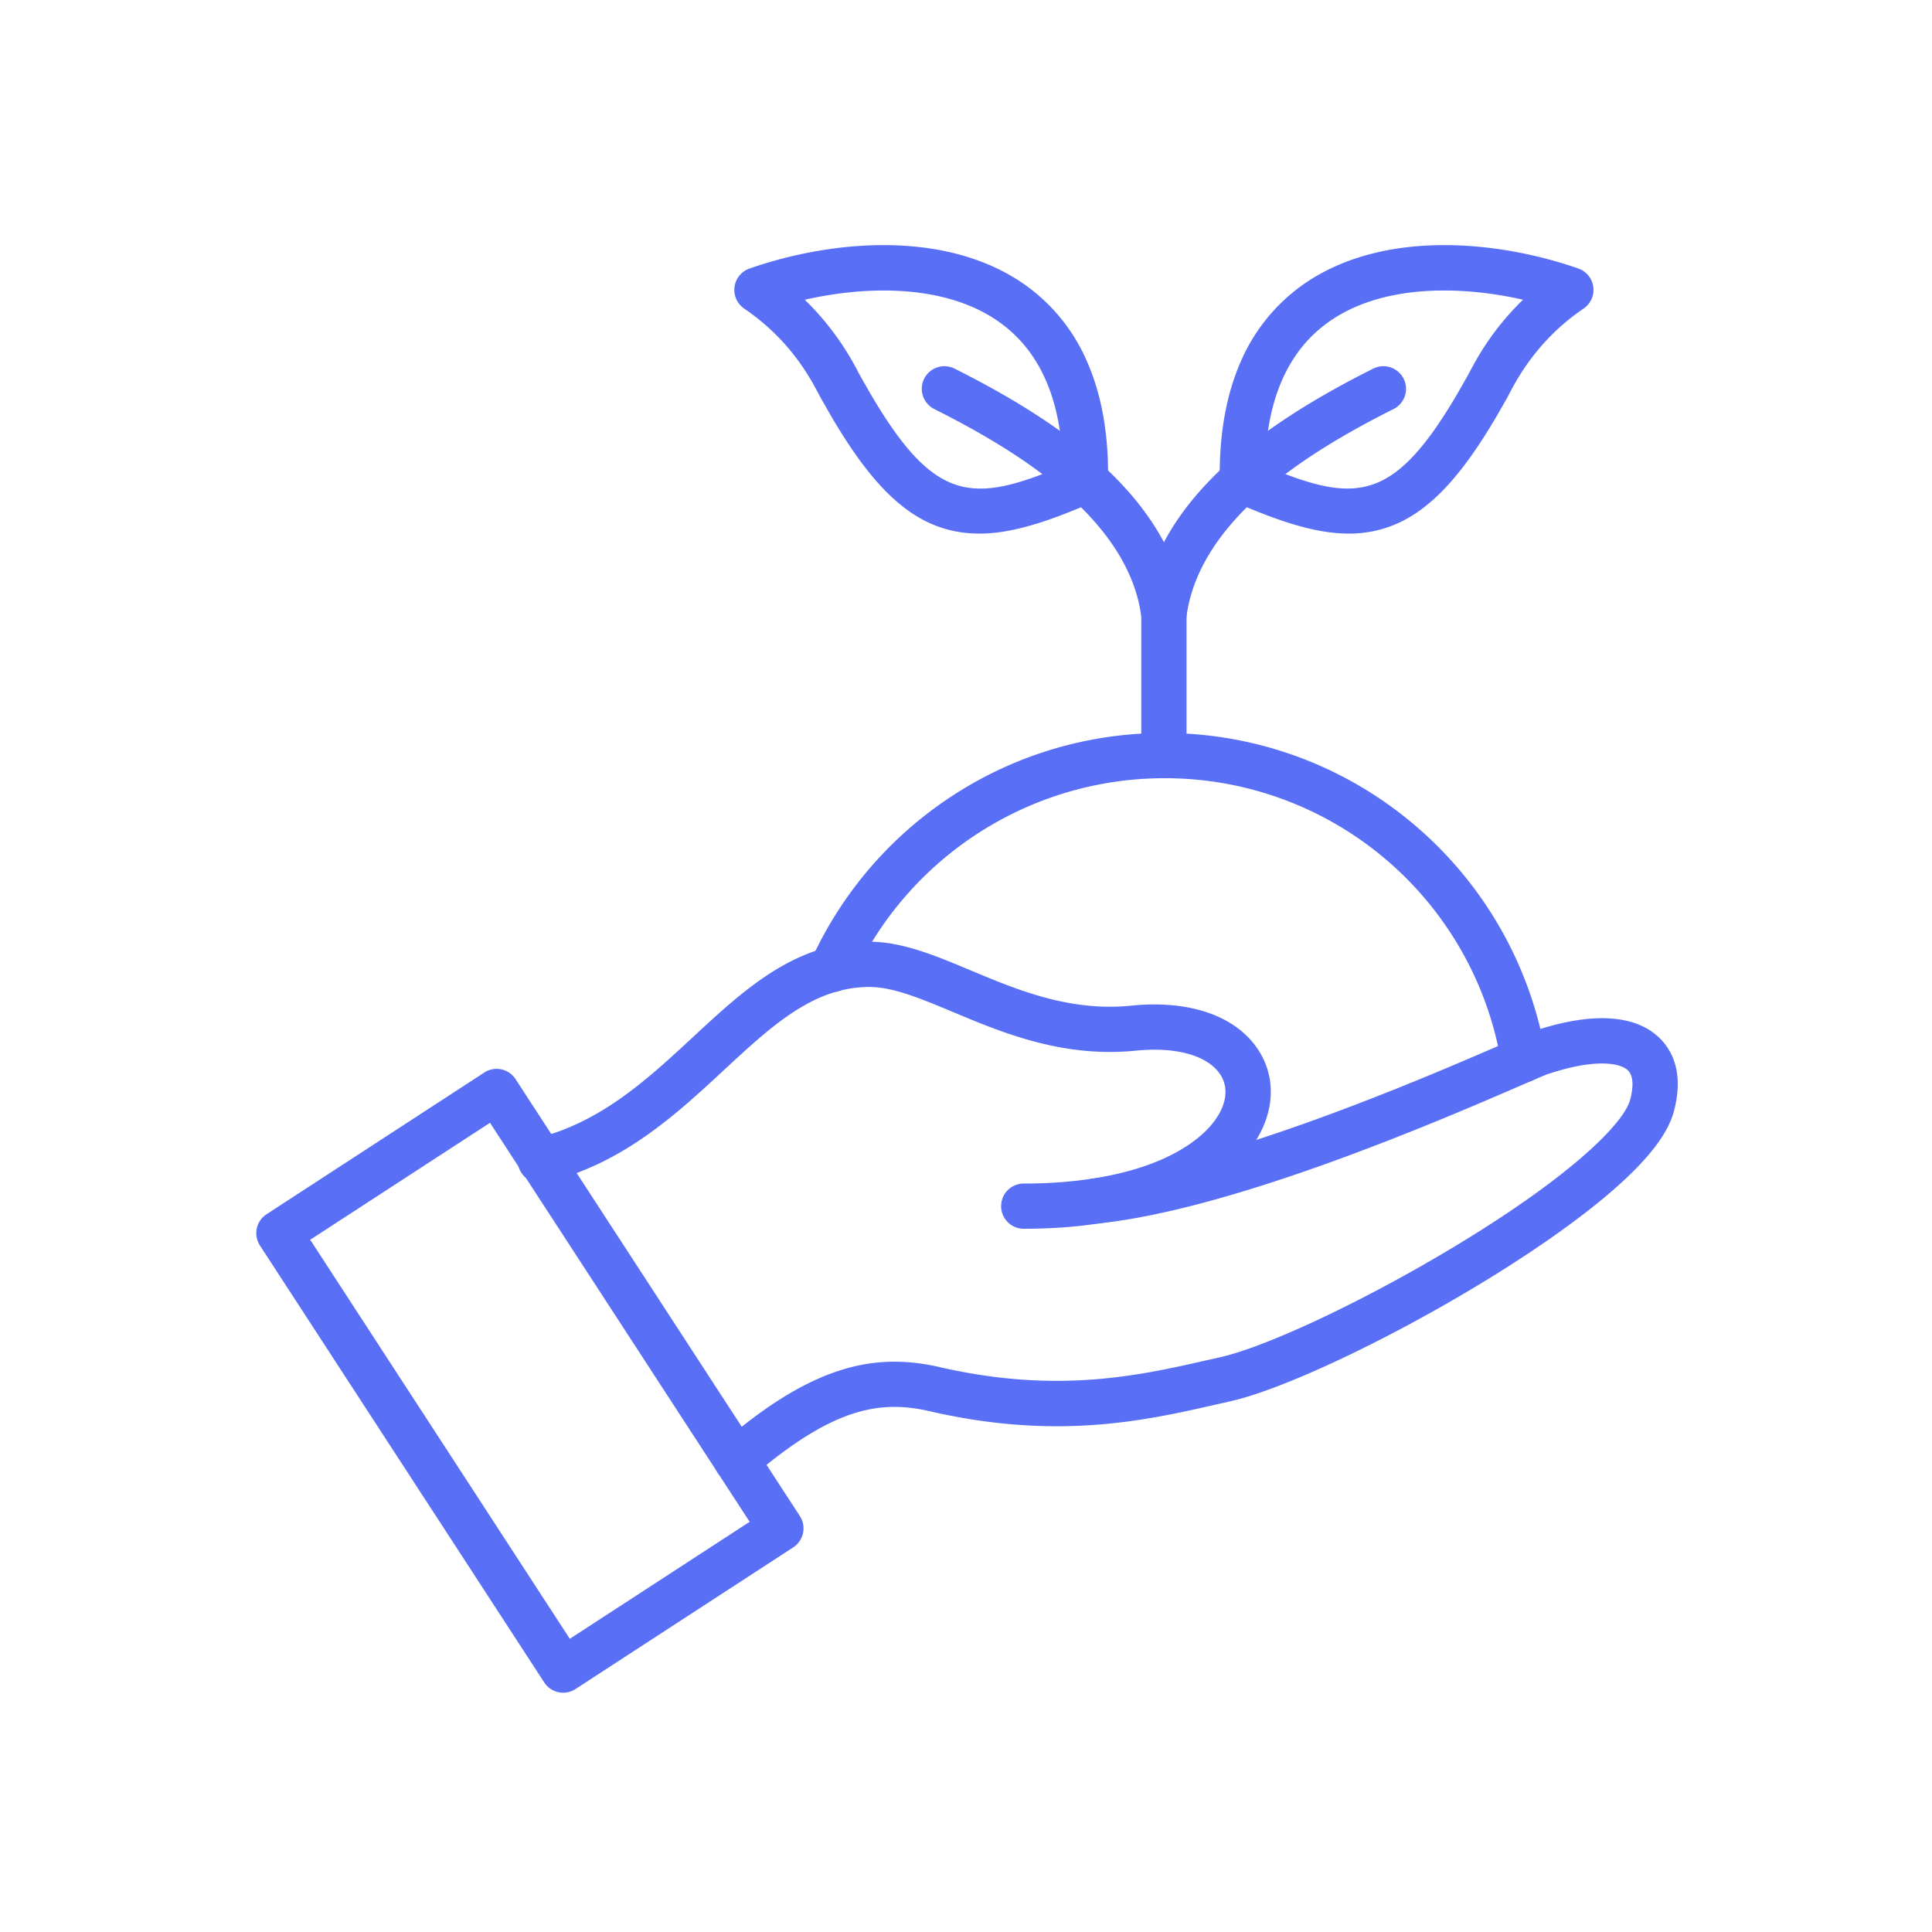 <svg width="55" height="55" fill="none" xmlns="http://www.w3.org/2000/svg"><path fill-rule="evenodd" clip-rule="evenodd" d="M29.15 34.98h-.032a.644.644 0 01.001-1.287h.03c1.525 0 2.868-.232 3.887-.67.81-.35 1.41-.829 1.689-1.35.212-.396.215-.784.01-1.09-.36-.538-1.259-.789-2.405-.673-.25.026-.496.037-.736.037-1.75 0-3.234-.621-4.455-1.133-.917-.384-1.71-.716-2.387-.717h-.002c-1.59 0-2.776 1.1-4.15 2.374-1.342 1.245-2.863 2.655-5.035 3.185a.644.644 0 11-.305-1.25c1.846-.452 3.177-1.686 4.465-2.88.741-.687 1.442-1.337 2.23-1.839.926-.59 1.84-.878 2.795-.878h.003c.936.001 1.882.397 2.884.817 1.32.553 2.816 1.18 4.564 1.003 1.651-.167 2.965.283 3.604 1.236.476.711.496 1.592.056 2.416-.422.788-1.223 1.453-2.316 1.924-1.194.515-2.673.775-4.394.775z" fill="#5970F6"/><path fill-rule="evenodd" clip-rule="evenodd" d="M20.97 42.217a.644.644 0 01-.42-1.133c1.266-1.086 2.338-1.746 3.373-2.075.921-.293 1.822-.322 2.834-.089 3.35.77 5.707.234 7.601-.198l.374-.084c1.353-.304 4.183-1.643 6.73-3.185 3.38-2.046 4.776-3.511 4.945-4.144.062-.232.136-.651-.067-.841-.239-.224-.983-.328-2.297.116-.07.024-.391.163-.73.31-2.225.964-8.13 3.522-12.025 3.933a.644.644 0 11-.148-1.28c3.698-.385 9.483-2.891 11.66-3.835.507-.22.718-.31.832-.349 1.641-.553 2.882-.497 3.588.165.363.34.733.983.431 2.113-.183.689-.827 1.486-1.967 2.44-.913.763-2.142 1.618-3.555 2.474-2.694 1.63-5.62 3.004-7.115 3.34l-.37.083c-1.271.29-2.739.624-4.558.624-1.073 0-2.268-.116-3.618-.427-1.403-.322-2.742-.12-5.078 1.887a.643.643 0 01-.42.155z" fill="#5970F6"/><path fill-rule="evenodd" clip-rule="evenodd" d="M16.033 48.188a.64.64 0 01-.54-.293L7.4 35.457a.644.644 0 01.189-.891l6.197-4.033a.643.643 0 01.891.188l8.094 12.439a.644.644 0 01-.189.89l-6.198 4.033a.643.643 0 01-.35.105zM8.831 35.294l7.39 11.359 5.12-3.33-7.392-11.36-5.118 3.33zm24.303-13.139a.644.644 0 01-.644-.644V17.5a.644.644 0 011.288 0v4.01a.644.644 0 01-.644.644zm5.26-6.965c-.958 0-2.005-.357-3.283-.913a.644.644 0 01-.387-.58c-.021-1.302.178-2.444.593-3.392a5.2 5.2 0 011.725-2.164c2.236-1.616 5.542-1.316 7.89-.497a.644.644 0 01.15 1.14c-1.302.886-1.875 1.97-2.12 2.433-.04.076-.071.136-.102.187l-.132.232-.11.191c-1.146 1.962-2.144 2.935-3.338 3.251-.29.077-.583.113-.886.113zm-2.38-1.927c2.582 1.085 3.658 1.054 5.493-2.086.01-.02.055-.096.102-.18l.144-.251.071-.13c.2-.38.65-1.23 1.534-2.084-1.829-.414-4.06-.433-5.561.653-1.138.822-1.737 2.193-1.784 4.078z" fill="#5970F6"/><path fill-rule="evenodd" clip-rule="evenodd" d="M33.134 18.144a.644.644 0 01-.64-.564c-.149-1.203-.842-2.367-2.059-3.459-.941-.844-2.195-1.654-3.834-2.474a.644.644 0 11.576-1.152c1.743.873 3.09 1.745 4.118 2.668.804.72 1.418 1.481 1.84 2.273.42-.792 1.034-1.552 1.838-2.274 1.028-.922 2.375-1.794 4.118-2.667a.644.644 0 11.576 1.152c-1.639.82-2.893 1.63-3.834 2.474-1.217 1.092-1.91 2.256-2.06 3.459a.645.645 0 01-.64.564z" fill="#5970F6"/><path fill-rule="evenodd" clip-rule="evenodd" d="M27.875 15.19c-.303 0-.597-.035-.886-.112-1.194-.316-2.193-1.289-3.34-3.252l-.109-.191-.132-.231a4.696 4.696 0 01-.102-.187c-.245-.463-.817-1.547-2.12-2.432a.644.644 0 01.15-1.14c2.349-.82 5.655-1.12 7.89.496a5.196 5.196 0 011.725 2.164c.416.948.615 2.09.593 3.393a.644.644 0 01-.387.58c-1.277.555-2.325.913-3.282.913zM22.91 8.533a7.897 7.897 0 011.534 2.083l.071.131.144.25.102.18c1.835 3.141 2.911 3.172 5.494 2.087-.046-1.885-.645-3.256-1.784-4.078-1.5-1.086-3.732-1.068-5.56-.653zM43.374 30.81a.644.644 0 01-.634-.538 9.705 9.705 0 00-9.606-8.118 9.769 9.769 0 00-8.864 5.697.644.644 0 11-1.178-.52 11.044 11.044 0 013.998-4.662 10.983 10.983 0 016.044-1.802 10.985 10.985 0 017.16 2.64 11.036 11.036 0 013.716 6.552.644.644 0 01-.636.75z" fill="#5970F6"/></svg>